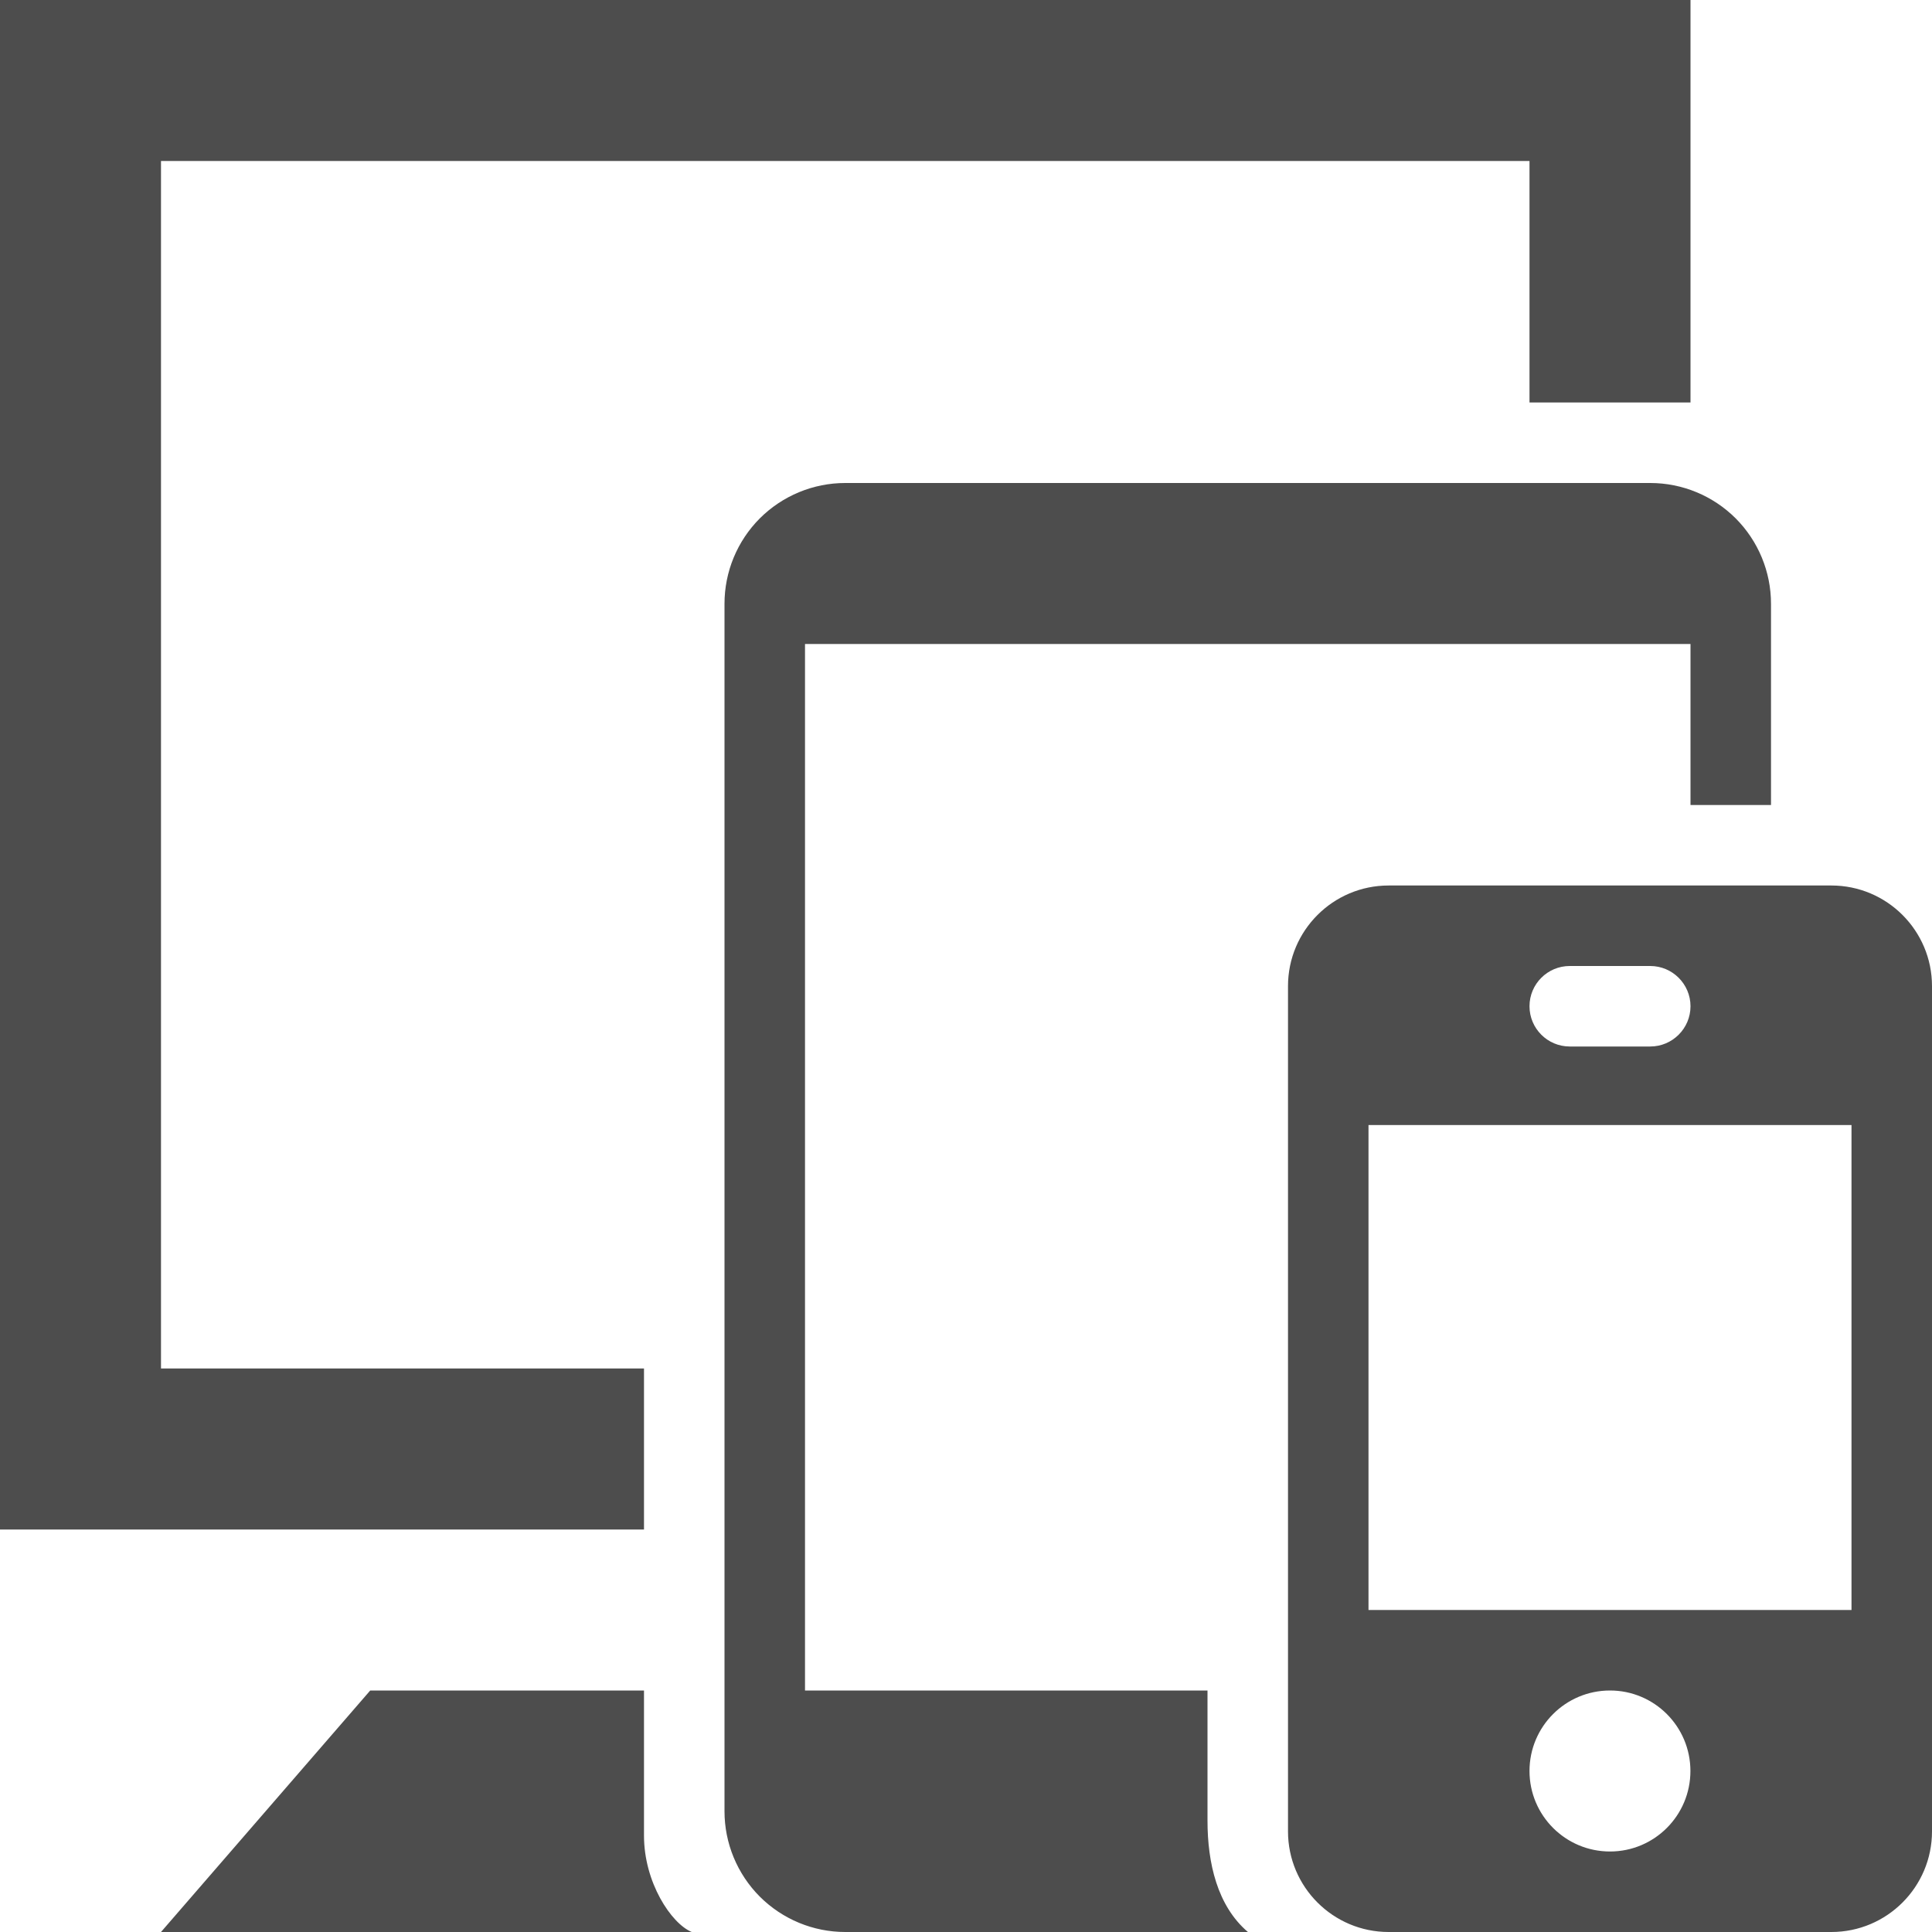 <svg width="24" height="24" viewBox="0 0 24 24" fill="none" xmlns="http://www.w3.org/2000/svg">
<g clip-path="url(#clip0_5_24)">
<path fill-rule="evenodd" clip-rule="evenodd" d="M22 10H21V8H10V21H15V22.617C15 23.141 15.121 23.675 15.502 24H10.5C10.102 24 9.721 23.842 9.439 23.561C9.158 23.279 9 22.898 9 22.5V7.5C9 7.102 9.158 6.721 9.439 6.439C9.721 6.158 10.102 6 10.5 6H20.5C20.898 6 21.279 6.158 21.561 6.439C21.842 6.721 22 7.102 22 7.5V10ZM24 12.25C24 11.56 23.44 11 22.75 11H17.25C16.56 11 16 11.56 16 12.25V22.75C16 23.44 16.56 24 17.25 24H22.75C23.44 24 24 23.44 24 22.75V12.25ZM8.593 24H2L4.599 21H8V22.804C8 23.383 8.337 23.894 8.593 24ZM20 23C19.447 23 19 22.552 19 22C19 21.448 19.447 21 20 21C20.552 21 20.999 21.448 20.999 22C20.999 22.552 20.552 23 20 23ZM23 20V13.976H17V20H23ZM21 5H19V2H2V17H8V19H0V0H21V5ZM20.5 12H19.5C19.224 12 19 12.224 19 12.5C19 12.776 19.224 13 19.5 13H20.5C20.775 13 21 12.776 21 12.5C21 12.224 20.775 12 20.5 12Z" fill="#4D4D4D"/>
</g>
<defs>
<clipPath id="clip0_5_24">
<rect width="24" height="24" fill="white"/>
</clipPath>
</defs>
</svg>
